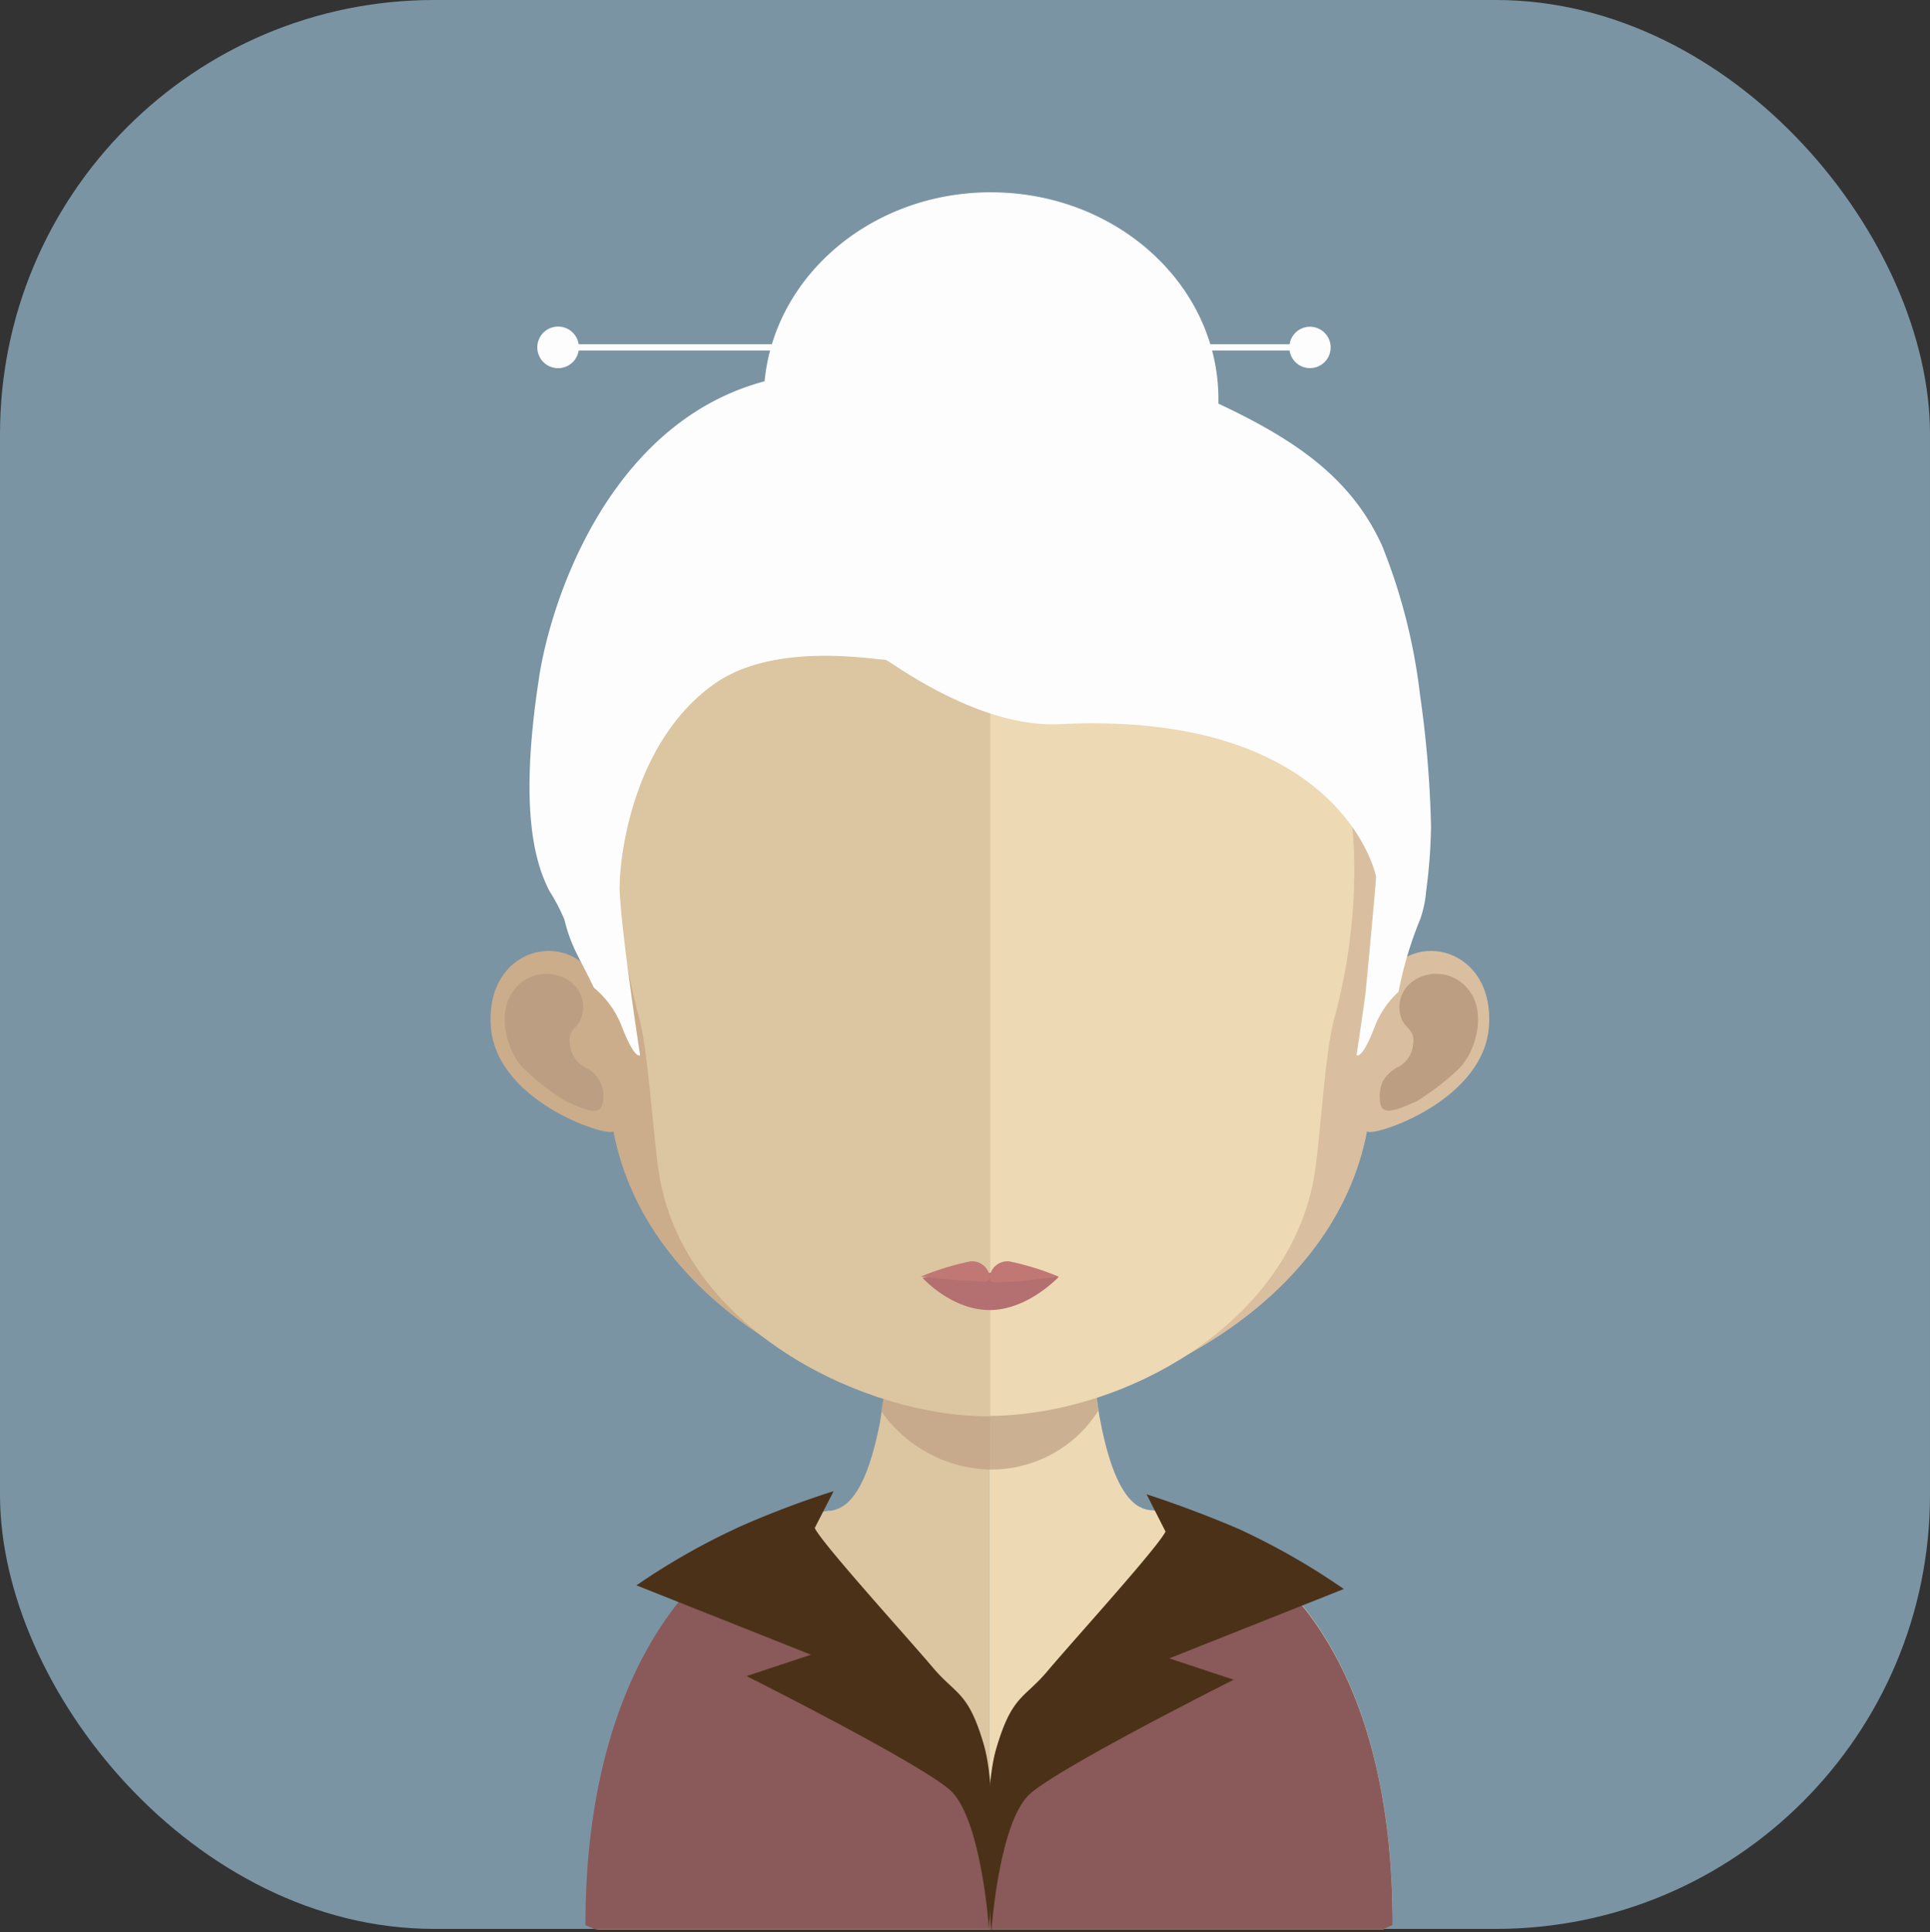 <svg xmlns="http://www.w3.org/2000/svg" viewBox="0 0 174.4 174.63"><rect x="0" y="0" width="174.4" height="174.63" fill="#333333" stroke="none"/><defs><style>.cls-1{fill:#7a94a4;}.cls-2{fill:#dcc5a1;}.cls-3{fill:#edd9b4;}.cls-4,.cls-8{fill:#bc9f82;}.cls-4{opacity:0.7;}.cls-5{fill:#895a59;}.cls-6{fill:#4b3118;}.cls-7{fill:#ccad8b;}.cls-9{fill:#d9bf9f;}.cls-10{fill:#b47070;}.cls-11{fill:#c17874;}.cls-12{fill:#fdfdfd;}</style></defs><title>Ativo 127ac</title><g id="Camada_2" data-name="Camada 2"><g id="Avatares"><rect class="cls-1" width="174.4" height="174.33" rx="39.23"/><path class="cls-2" d="M89.39,109.39v65H54l-.87-.37c0-21.2,8-30.47,14.32-34.48a19.44,19.44,0,0,1,7.38-3H75a2,2,0,0,0,.47-.1c1.79-.49,3-3.12,3.83-6.86a18.79,18.79,0,0,0,.37-2.06c.2-1.18.38-2.45.5-3.76.08-.8.15-1.59.23-2.41.32-4,.42-8.32.42-12.43C80.77,108.92,85.55,109.39,89.39,109.39Z"/><path class="cls-3" d="M125.84,174s-.33.13-.85.37H89.39v-65h.08c3.85,0,8.65-.47,8.65-.47,0,4.09.1,8.37.43,12.33.07.8.14,1.59.22,2.36.15,1.36.3,2.65.49,3.86v0c.08.54.18,1,.28,1.53.75,3.64,1.84,6.32,3.43,7.21.13,0,.25.15.37.15a2,2,0,0,0,.8.15,18,18,0,0,1,5.27,1.78C115.83,141.54,125.84,150.34,125.84,174Z"/><path class="cls-4" d="M99.25,127.49v0a11.44,11.44,0,0,1-9.82,5.32h-.05a12.37,12.37,0,0,1-9.77-5.3c.21-1.19.38-2.45.5-3.77.08-.79.15-1.58.23-2.4a38.65,38.65,0,0,0,8.94,1.17h.1a36.42,36.42,0,0,0,9.15-1.27c.08.8.15,1.59.22,2.36C98.91,125,99.05,126.27,99.25,127.49Z"/><path class="cls-5" d="M125.84,174s-.33.13-.85.37H53.78L52.9,174c0-21.2,8.78-32.35,16.47-35.67,5.78,5.83,12.6,14.91,14.43,16.62,3.11,2.91,5,7.88,7,6.63s12.91-16.61,18.58-23.25C115.79,141.54,125.84,150.34,125.84,174Z"/><path class="cls-6" d="M73.62,138.1c.7,1.45,8.52,10.05,10.65,12.58s3.22,2.16,4.63,7,.46,16.59.46,16.59-.69-10-3.53-12.5-18.37-10.29-18.37-10.29l5.82-1.93-15.77-6.27A61.84,61.84,0,0,1,67,137.91c4.54-2,8.33-3.14,8.33-3.14Z"/><path class="cls-6" d="M105.32,138.42c-.71,1.46-8.52,10.05-10.65,12.59s-3.21,2.16-4.64,7-.45,16.58-.45,16.58.68-10,3.52-12.49,18.38-10.29,18.38-10.29l-5.82-1.93,15.77-6.27a63,63,0,0,0-9.48-5.42c-4.55-1.95-8.34-3.14-8.34-3.14Z"/><path class="cls-7" d="M89.36,39.58c-37-.07-37.21,29.56-35.57,48.87-2.54-4.53-10-2.84-9.43,4.41.59,7,11.2,10.11,11.06,9.34,3,15.74,20.46,24.48,33.94,25.73h.28V39.58Z"/><path class="cls-8" d="M46.22,89.8a3.67,3.67,0,0,1,5.43-1A2.84,2.84,0,0,1,52.52,92c-.26.93-1.29,1-1,2.43A2.56,2.56,0,0,0,53,96.53a2.83,2.83,0,0,1,1.43,3.31c-.28,1.15-2,.24-3.23-.27a22.41,22.41,0,0,1-3.89-3C45.71,94.9,45,91.66,46.22,89.8Z"/><path class="cls-9" d="M89.54,39.58c37-.07,37.21,29.56,35.57,48.87,2.53-4.53,10-2.84,9.43,4.41-.6,7-11.2,10.11-11,9.34-3,15.74-20.47,24.48-33.95,25.73h-.29V39.58Z"/><path class="cls-8" d="M132.94,89.8a3.67,3.67,0,0,0-5.43-1,2.86,2.86,0,0,0-.88,3.22c.27.93,1.31,1,1.05,2.43a2.52,2.52,0,0,1-1.5,2.06,3.34,3.34,0,0,0-1.27,1.31,3.39,3.39,0,0,0-.16,2c.28,1.15,2,.24,3.23-.27a22.79,22.79,0,0,0,3.89-3C133.45,94.9,134.17,91.66,132.94,89.8Z"/><path class="cls-2" d="M89.16,48c-12.35,0-21.39,3.4-26.87,10.1C54.65,67.42,54.93,81.72,57.76,92c.86,3.14,1.3,11.59,1.9,14.7C62.33,120.56,78.5,128,89.16,128h.29V48Z"/><path class="cls-3" d="M116,58.07c-5.44-6.65-14.37-10-26.53-10.1v80c12.17-.13,26.71-8.23,29.21-21.26.6-3.11,1-11.56,1.9-14.7C123.37,81.74,123.65,67.47,116,58.07Z"/><path class="cls-10" d="M95.67,115.4s-2.79,3-6.24,3-6.07-2.91-6.07-2.91a40,40,0,0,1,6.07-.45A50.27,50.27,0,0,1,95.67,115.4Z"/><path class="cls-11" d="M91.21,114a1.63,1.63,0,0,0-1.78,1.36A1.61,1.61,0,0,0,87.67,114a24.72,24.72,0,0,0-4.47,1.38s3.41.36,4.38.36,1.84.38,1.85-.34c0,.73.72.45,1.69.45s4.55-.47,4.55-.47A24.83,24.83,0,0,0,91.21,114Z"/><path class="cls-12" d="M118.37,29.53a1.86,1.86,0,0,0-1.84,1.58H52.29a1.88,1.88,0,1,0,0,.57h64.24a1.86,1.86,0,0,0,1.84,1.59,1.87,1.87,0,1,0,0-3.74Z"/><path class="cls-12" d="M128.31,62.75a52.17,52.17,0,0,0-3.43-13.45c-2.74-6-7.61-9.45-14.78-12.82,0-.14,0-.27,0-.4,0-10.33-9.21-18.7-20.57-18.7C78.8,17.38,70,24.89,69.09,34.46,55.16,38.17,49.82,54,48.71,61.24c-.07.52-.15,1-.22,1.51C47,73.62,48.41,78.1,49.65,80.53A16.64,16.64,0,0,1,51,83.11c.64,2.58,1.37,3.42,2.66,6.15A8.55,8.55,0,0,1,56.2,92.8c1.19,3.07,1.64,2.56,1.64,2.56S56.17,84.52,56,80.53a4.16,4.16,0,0,1,0-.59c0-1.94.89-11.62,7.35-17.19a9.66,9.66,0,0,1,1-.79C69.74,57.91,79,59.63,80,59.63c.19,0,2.3,1.61,5.33,3.12s6.72,2.87,10.45,2.7c23.16-1.17,28,11.2,28.56,13.77,0,.43-.07.87-.09,1.31-.29,3.21-.63,6.92-.88,9.42-.42,3-.79,5.41-.79,5.41s.47.51,1.64-2.56a8.39,8.39,0,0,1,2.16-3.17,33.8,33.8,0,0,1,1.94-6.52,10,10,0,0,0,.55-2.58,47.87,47.87,0,0,0,.44-5.86A98.2,98.2,0,0,0,128.31,62.75Z"/></g></g></svg>